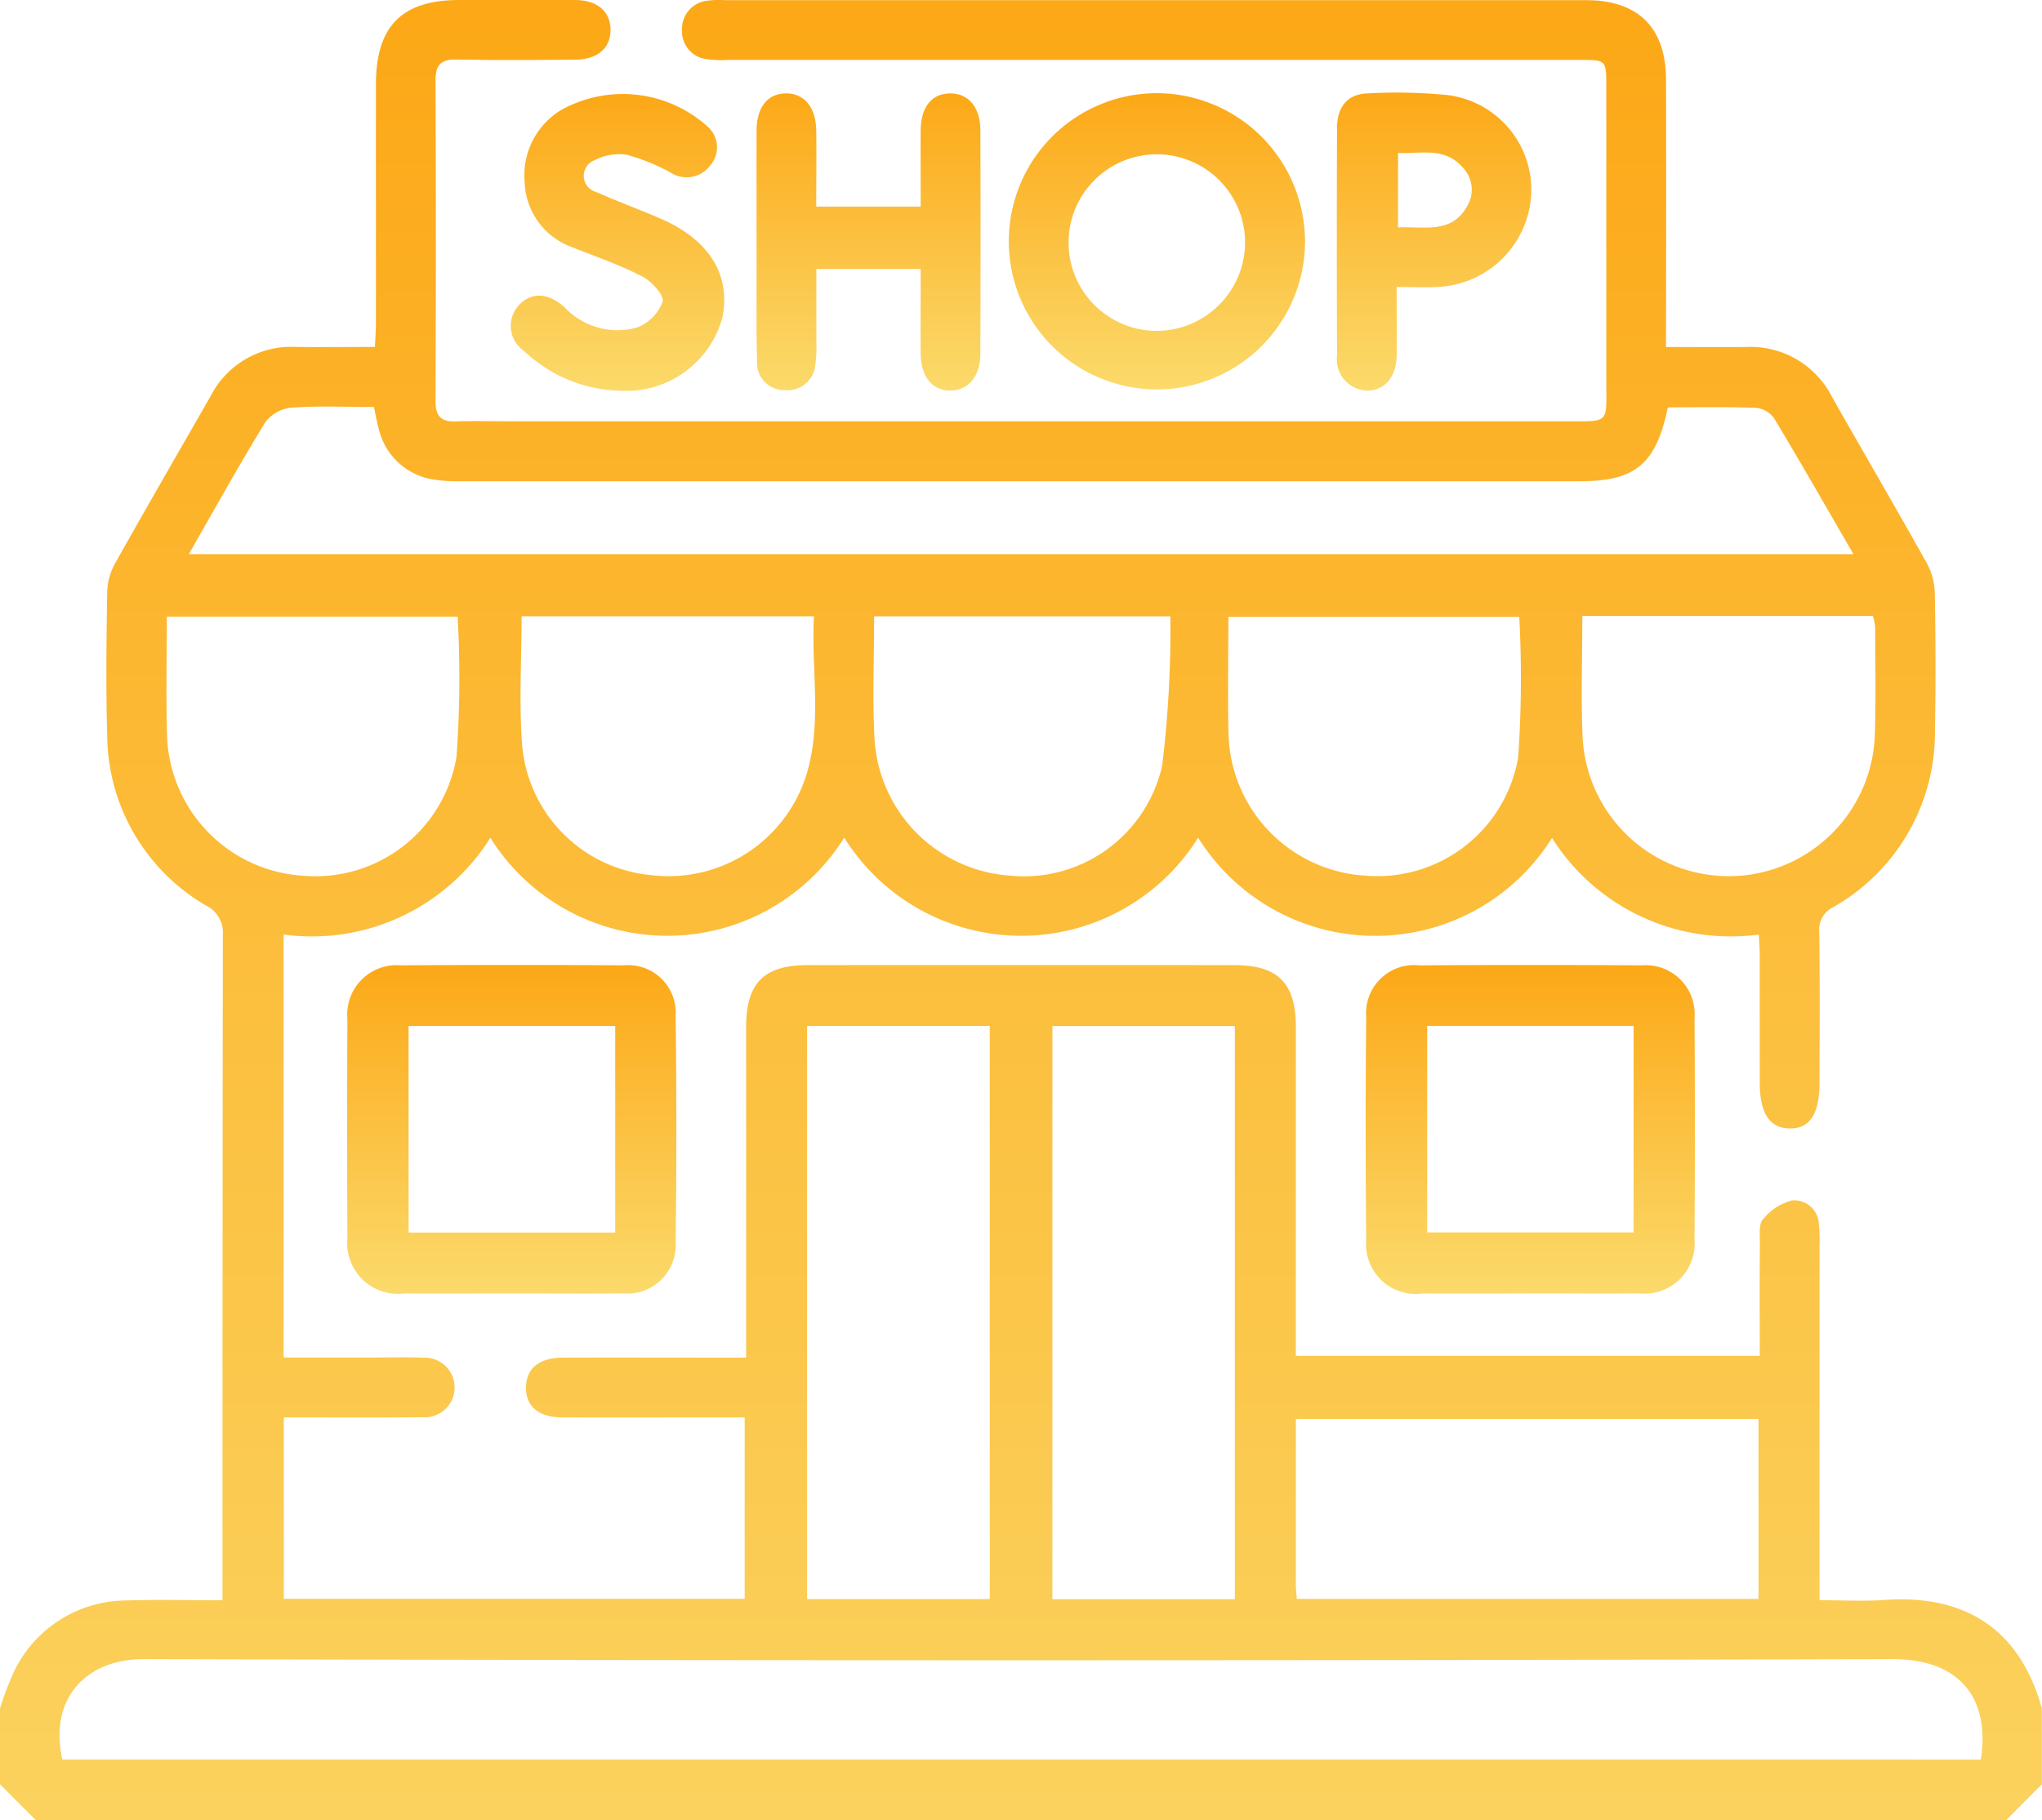 <svg data-name="Stores icons" xmlns="http://www.w3.org/2000/svg" width="92" height="82" viewBox="0 0 92 82">
    <defs>
        <linearGradient id="f4igndnd8a" x1=".5" x2=".5" y2="1" gradientUnits="objectBoundingBox">
            <stop offset="0" stop-color="#fca817"/>
            <stop offset="1" stop-color="#fbda6b"/>
        </linearGradient>
        <clipPath id="cb6f5z63wb">
            <path data-name="Rectangle 190" style="fill:url(#f4igndnd8a)" d="M0 0h92v82H0z"/>
        </clipPath>
    </defs>
    <g data-name="Group 320" style="clip-path:url(#cb6f5z63wb)">
        <path data-name="Path 8348" d="M0 76.965a13.988 13.988 0 0 1 .56-1.507A5.638 5.638 0 0 1 5.683 72.1c1.4-.047 2.8-.009 4.34-.009v-1.028q0-14.473.017-28.947a1.359 1.359 0 0 0-.766-1.328 8.941 8.941 0 0 1-4.444-7.657c-.063-2.156-.036-4.315 0-6.472a2.786 2.786 0 0 1 .349-1.267c1.419-2.532 2.875-5.044 4.318-7.563a4.074 4.074 0 0 1 3.838-2.2c1.161.016 2.323 0 3.558 0 .017-.4.043-.716.044-1.035V3.806c0-2.627 1.167-3.806 3.759-3.807 1.737 0 3.474-.008 5.21 0 1 .006 1.579.5 1.6 1.309.021.852-.577 1.376-1.618 1.382-1.767.01-3.534.026-5.3-.009-.69-.014-.967.211-.965.923q.027 7.236 0 14.473c0 .654.237.93.9.906.778-.029 1.557-.006 2.335-.006h47.787c1.9 0 1.724.1 1.725-1.771v-13.3c0-1.207 0-1.209-1.2-1.209H32.813a4.675 4.675 0 0 1-.985-.033 1.263 1.263 0 0 1-1.1-1.324A1.272 1.272 0 0 1 31.846.034a3.821 3.821 0 0 1 .806-.027h38.809c2.353 0 3.6 1.242 3.6 3.6q.011 5.484 0 10.967v1.058c1.261 0 2.421.015 3.58 0a4.116 4.116 0 0 1 3.9 2.253c1.419 2.5 2.869 4.979 4.27 7.487a2.991 2.991 0 0 1 .36 1.354c.036 2.067.045 4.136.005 6.2a9.032 9.032 0 0 1-4.586 7.942A1.131 1.131 0 0 0 81.964 42c.032 2.247.014 4.495.013 6.742 0 1.45-.438 2.119-1.365 2.094-.895-.024-1.328-.7-1.329-2.066v-5.753c0-.291-.026-.583-.041-.917a9.52 9.52 0 0 1-9.318-4.351 9.4 9.4 0 0 1-15.943-.014 9.4 9.4 0 0 1-15.946 0 9.4 9.4 0 0 1-15.942.007 9.5 9.5 0 0 1-9.315 4.358v19.055h4.04c.749 0 1.5-.023 2.246.008a1.344 1.344 0 1 1-.029 2.682c-2.061.018-4.122.006-6.249.006v8.172h20.765v-8.171h-.944c-2.426 0-4.851.005-7.277 0-1.062 0-1.643-.5-1.632-1.358s.6-1.33 1.669-1.334c2.4-.008 4.791 0 7.187 0h1.062V46.266c0-1.979.8-2.787 2.769-2.789q9.612-.007 19.225 0c1.971 0 2.772.811 2.773 2.785v14.817h20.9c0-1.713-.007-3.411.005-5.11 0-.355-.053-.824.141-1.039a2.475 2.475 0 0 1 1.308-.852 1.107 1.107 0 0 1 1.209 1.077 6.916 6.916 0 0 1 .031.987v15.945c1.016 0 1.965.057 2.9-.01 3.532-.254 6.09 1.193 7.118 4.888v3.416L90.383 82H1.617L0 80.381v-3.416m89.246 2.3c.43-2.868-1.049-4.529-3.985-4.522q-39.394.1-78.789 0c-2.576-.006-4.279 1.759-3.662 4.52zm-80.74-54.3h75c-1.229-2.119-2.378-4.134-3.574-6.121a1.153 1.153 0 0 0-.817-.473c-1.331-.049-2.665-.022-3.973-.022-.528 2.561-1.464 3.33-3.964 3.33H20.796a6.965 6.965 0 0 1-1.252-.076 3 3 0 0 1-2.483-2.3c-.088-.307-.138-.625-.212-.971-1.271 0-2.5-.055-3.719.031a1.69 1.69 0 0 0-1.174.652c-1.17 1.907-2.255 3.866-3.451 5.951m27.857 47.07h8.23V46.221h-8.23zm19.272-25.811h-8.22V72.04h8.22zm2.794 25.805h20.8v-8.108H58.385v7.515c0 .176.024.352.042.594M39.382 27.766c0 1.9-.078 3.7.017 5.486a6.559 6.559 0 0 0 6.017 6.186 6.384 6.384 0 0 0 6.945-4.953 51.15 51.15 0 0 0 .37-6.719zm29.061.021h-13.1c0 1.832-.036 3.6.008 5.362a6.565 6.565 0 0 0 6.192 6.3 6.439 6.439 0 0 0 6.856-5.325 51.646 51.646 0 0 0 .049-6.342M23.5 27.763c0 1.98-.124 3.926.028 5.851a6.433 6.433 0 0 0 5.79 5.807 6.507 6.507 0 0 0 7.018-4.534c.71-2.332.206-4.733.337-7.124zm-2.872.015H7.517c0 1.818-.043 3.58.009 5.339a6.531 6.531 0 0 0 6.142 6.334 6.441 6.441 0 0 0 6.9-5.364 49.047 49.047 0 0 0 .05-6.309m50.671-.028c0 1.873-.062 3.666.013 5.453a6.589 6.589 0 0 0 13.166-.089c.053-1.615.019-3.233.016-4.85a2.876 2.876 0 0 0-.1-.514z" transform="translate(0 .001)" style="fill:url(#f4igndnd8a)"/>
        <path data-name="Path 8349" d="M94.443 256.064c-1.616 0-3.231.008-4.847 0a2.281 2.281 0 0 1-2.541-2.474q-.026-4.94 0-9.88a2.224 2.224 0 0 1 2.393-2.429q5.026-.035 10.053 0a2.144 2.144 0 0 1 2.341 2.28q.064 5.119 0 10.239a2.178 2.178 0 0 1-2.371 2.26c-1.675.02-3.351 0-5.026.005m-4.633-2.746h9.308v-9.305h-9.31z" transform="translate(-71.402 -197.793)" style="fill:url(#f4igndnd8a)"/>
        <path data-name="Path 8350" d="M349.8 256.064c-1.616 0-3.231.008-4.847 0a2.233 2.233 0 0 1-2.523-2.39q-.052-5.029 0-10.059a2.165 2.165 0 0 1 2.383-2.335q5.026-.032 10.053 0a2.2 2.2 0 0 1 2.354 2.375q.035 4.985 0 9.97a2.261 2.261 0 0 1-2.488 2.435c-1.646.013-3.291 0-4.937 0m-4.619-2.75h9.3v-9.3h-9.3z" transform="translate(-280.876 -197.792)" style="fill:url(#f4igndnd8a)"/>
        <path data-name="Path 8351" d="M266.286 30.014a6.673 6.673 0 1 1-6.654-6.715 6.692 6.692 0 0 1 6.654 6.715m-2.7.06a3.977 3.977 0 1 0-4.048 3.932 3.994 3.994 0 0 0 4.048-3.932" transform="translate(-207.49 -19.101)" style="fill:url(#f4igndnd8a)"/>
        <path data-name="Path 8352" d="M197.069 28.456c0-1.163-.006-2.292 0-3.42.008-1.065.49-1.671 1.318-1.681s1.368.625 1.371 1.653q.016 5.028 0 10.055c0 1.038-.535 1.673-1.35 1.678s-1.331-.619-1.339-1.664c-.009-1.251 0-2.5 0-3.811h-4.7v3.324a5.666 5.666 0 0 1-.045.984 1.256 1.256 0 0 1-1.373 1.148 1.222 1.222 0 0 1-1.254-1.268c-.034-1.2-.02-2.394-.021-3.591 0-2.274-.007-4.549 0-6.823 0-1.066.495-1.675 1.316-1.685s1.355.618 1.371 1.653c.018 1.131 0 2.263 0 3.448z" transform="translate(-155.589 -19.147)" style="fill:url(#f4igndnd8a)"/>
        <path data-name="Path 8353" d="M133 36.853a6.489 6.489 0 0 1-4.35-1.791 1.367 1.367 0 0 1-.244-2.052c.553-.607 1.306-.589 2.052.068a3.271 3.271 0 0 0 3.282.926 2.007 2.007 0 0 0 1.15-1.161c.081-.277-.49-.917-.9-1.131-1-.519-2.084-.889-3.137-1.311a3.229 3.229 0 0 1-2.177-2.917 3.438 3.438 0 0 1 1.645-3.279 5.707 5.707 0 0 1 6.582.735 1.245 1.245 0 0 1 .117 1.781 1.32 1.32 0 0 1-1.773.3 9.384 9.384 0 0 0-1.964-.8 2.39 2.39 0 0 0-1.452.245.752.752 0 0 0 .069 1.434c.953.426 1.938.781 2.9 1.2 2.184.945 3.168 2.53 2.785 4.446A4.483 4.483 0 0 1 133 36.853" transform="translate(-105.037 -19.25)" style="fill:url(#f4igndnd8a)"/>
        <path data-name="Path 8354" d="M337.867 31.952c0 1.13.012 2.112 0 3.095-.015.965-.553 1.577-1.345 1.567a1.411 1.411 0 0 1-1.34-1.6q-.021-5.114 0-10.229c0-.963.479-1.531 1.369-1.559a23.4 23.4 0 0 1 3.579.072 4.3 4.3 0 0 1 3.8 4.467 4.413 4.413 0 0 1-4.159 4.176c-.591.04-1.188.006-1.9.006m.059-2.684c1.2-.054 2.417.31 3.12-.968a1.434 1.434 0 0 0-.214-1.741c-.815-.927-1.873-.6-2.906-.643z" transform="translate(-274.943 -19.018)" style="fill:url(#f4igndnd8a)"/>
    </g>
</svg>
